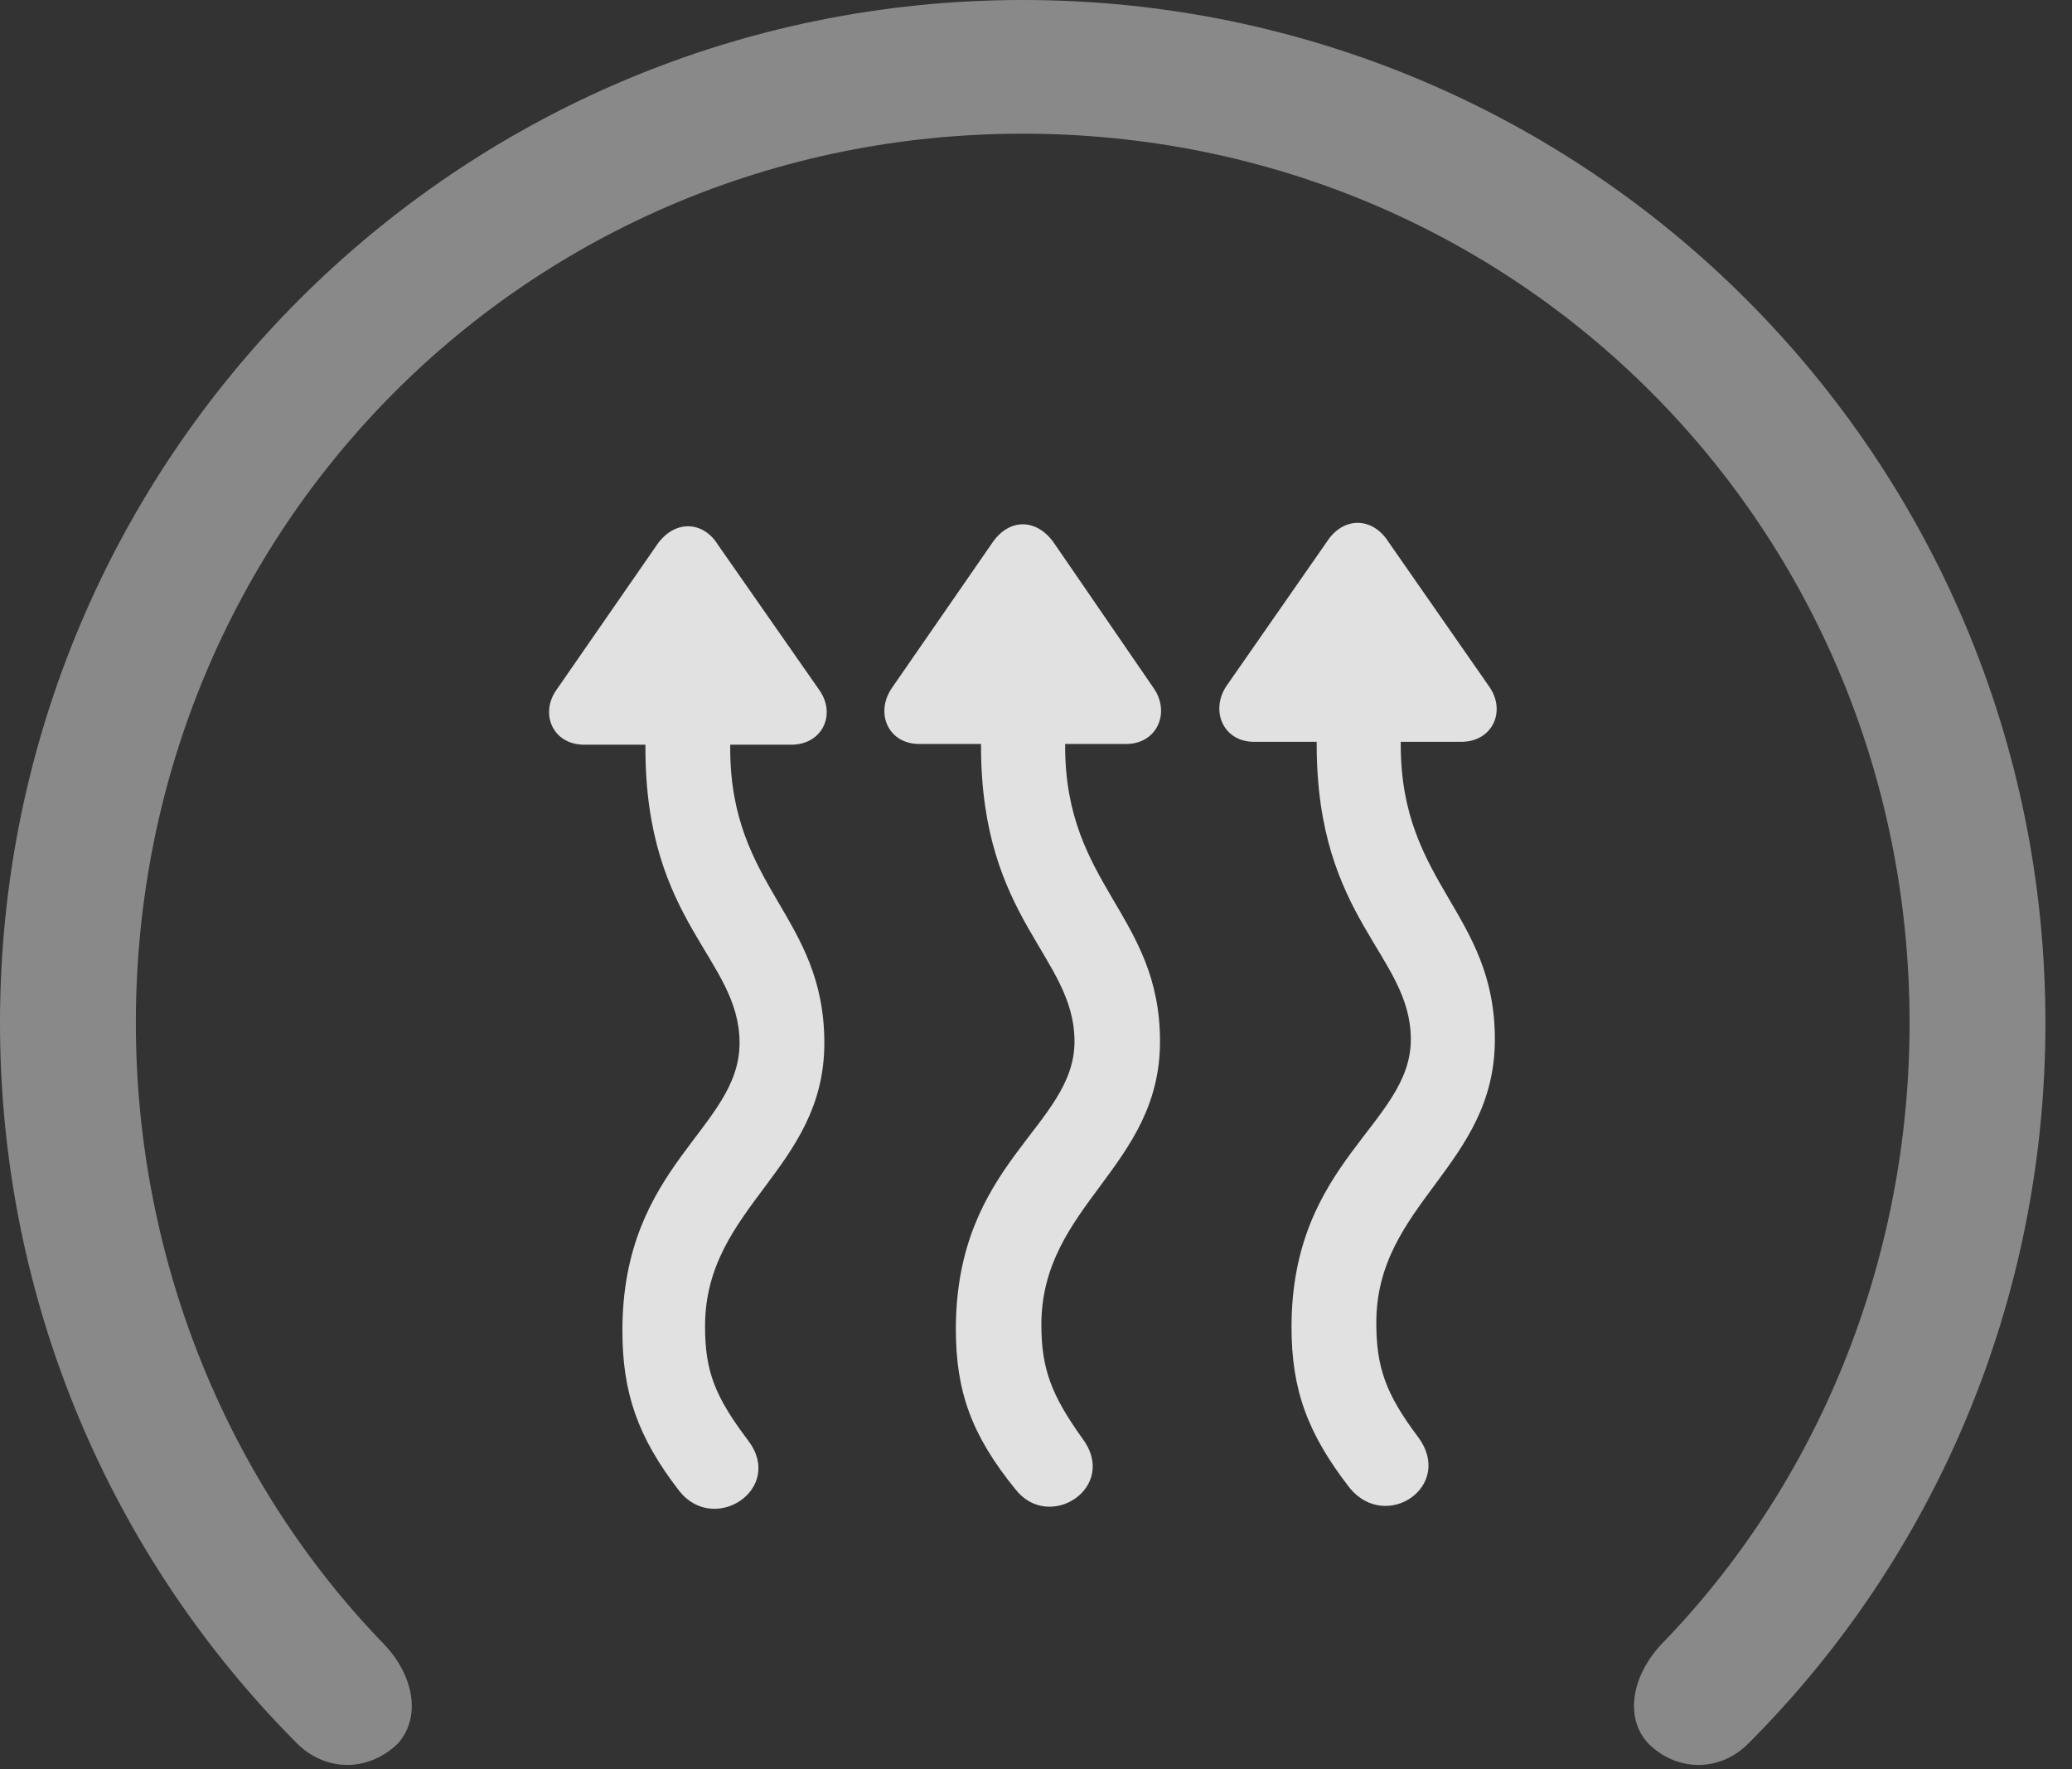 <?xml version="1.0" encoding="UTF-8"?>
<!--Generator: Apple Native CoreSVG 341-->
<!DOCTYPE svg
PUBLIC "-//W3C//DTD SVG 1.1//EN"
       "http://www.w3.org/Graphics/SVG/1.1/DTD/svg11.dtd">
<svg version="1.1" xmlns="http://www.w3.org/2000/svg" xmlns:xlink="http://www.w3.org/1999/xlink" viewBox="0 0 28.154 24.033">
 <rect x="0" y="0" width="28.154" height="24.033" fill="#333333" stroke="none"/>
 <g>
  <rect height="24.033" opacity="0" width="28.154" x="0" y="0"/>
  <path d="M13.896 0C6.221 0 0 6.211 0 13.896C0 17.695 1.523 21.162 4.033 23.682C4.414 24.062 4.98 24.082 5.391 23.701C5.713 23.369 5.654 22.793 5.215 22.334C3.125 20.176 1.846 17.158 1.846 13.896C1.846 7.168 7.188 1.816 13.896 1.816C20.615 1.816 25.947 7.168 25.947 13.896C25.947 17.158 24.678 20.176 22.578 22.334C22.148 22.793 22.08 23.369 22.412 23.701C22.812 24.082 23.389 24.062 23.76 23.682C26.27 21.172 27.793 17.695 27.793 13.896C27.793 6.211 21.582 0 13.896 0Z" fill="white" fill-opacity="0.425"/>
  <path d="M7.559 9.375C7.334 9.697 7.51 10.117 7.939 10.117L8.77 10.117L8.77 10.166C8.77 12.549 10.049 13.018 10.049 14.17C10.049 15.332 8.457 15.82 8.457 18.076C8.457 18.916 8.662 19.521 9.229 20.254C9.707 20.859 10.664 20.225 10.166 19.57C9.717 18.975 9.58 18.633 9.58 18.018C9.58 16.387 11.201 15.889 11.201 14.17C11.201 12.441 9.922 12.07 9.922 10.166L9.922 10.117L10.752 10.117C11.172 10.117 11.367 9.707 11.133 9.375L9.756 7.402C9.551 7.07 9.16 7.061 8.926 7.402ZM12.119 9.346C11.885 9.688 12.07 10.107 12.49 10.107L13.33 10.107L13.33 10.137C13.33 12.51 14.6 12.988 14.6 14.15C14.6 15.303 12.988 15.791 12.988 18.057C12.988 18.906 13.203 19.502 13.799 20.234C14.258 20.82 15.205 20.205 14.707 19.541C14.287 18.955 14.15 18.594 14.15 17.998C14.15 16.367 15.762 15.859 15.762 14.15C15.762 12.422 14.473 12.041 14.473 10.137L14.473 10.107L15.303 10.107C15.723 10.107 15.908 9.678 15.674 9.346L14.326 7.383C14.092 7.041 13.711 7.031 13.477 7.383ZM16.66 9.326C16.445 9.658 16.621 10.078 17.041 10.078L17.891 10.078L17.891 10.117C17.891 12.5 19.17 12.969 19.17 14.121C19.17 15.273 17.549 15.771 17.549 18.027C17.549 18.877 17.764 19.473 18.34 20.215C18.838 20.82 19.766 20.186 19.268 19.521C18.828 18.936 18.701 18.574 18.701 17.969C18.701 16.348 20.312 15.84 20.312 14.121C20.312 12.393 19.033 12.021 19.033 10.117L19.033 10.078L19.854 10.078C20.283 10.078 20.469 9.658 20.234 9.326L18.867 7.363C18.652 7.021 18.252 7.012 18.027 7.363Z" fill="white" fill-opacity="0.85"/>
 </g>
</svg>
